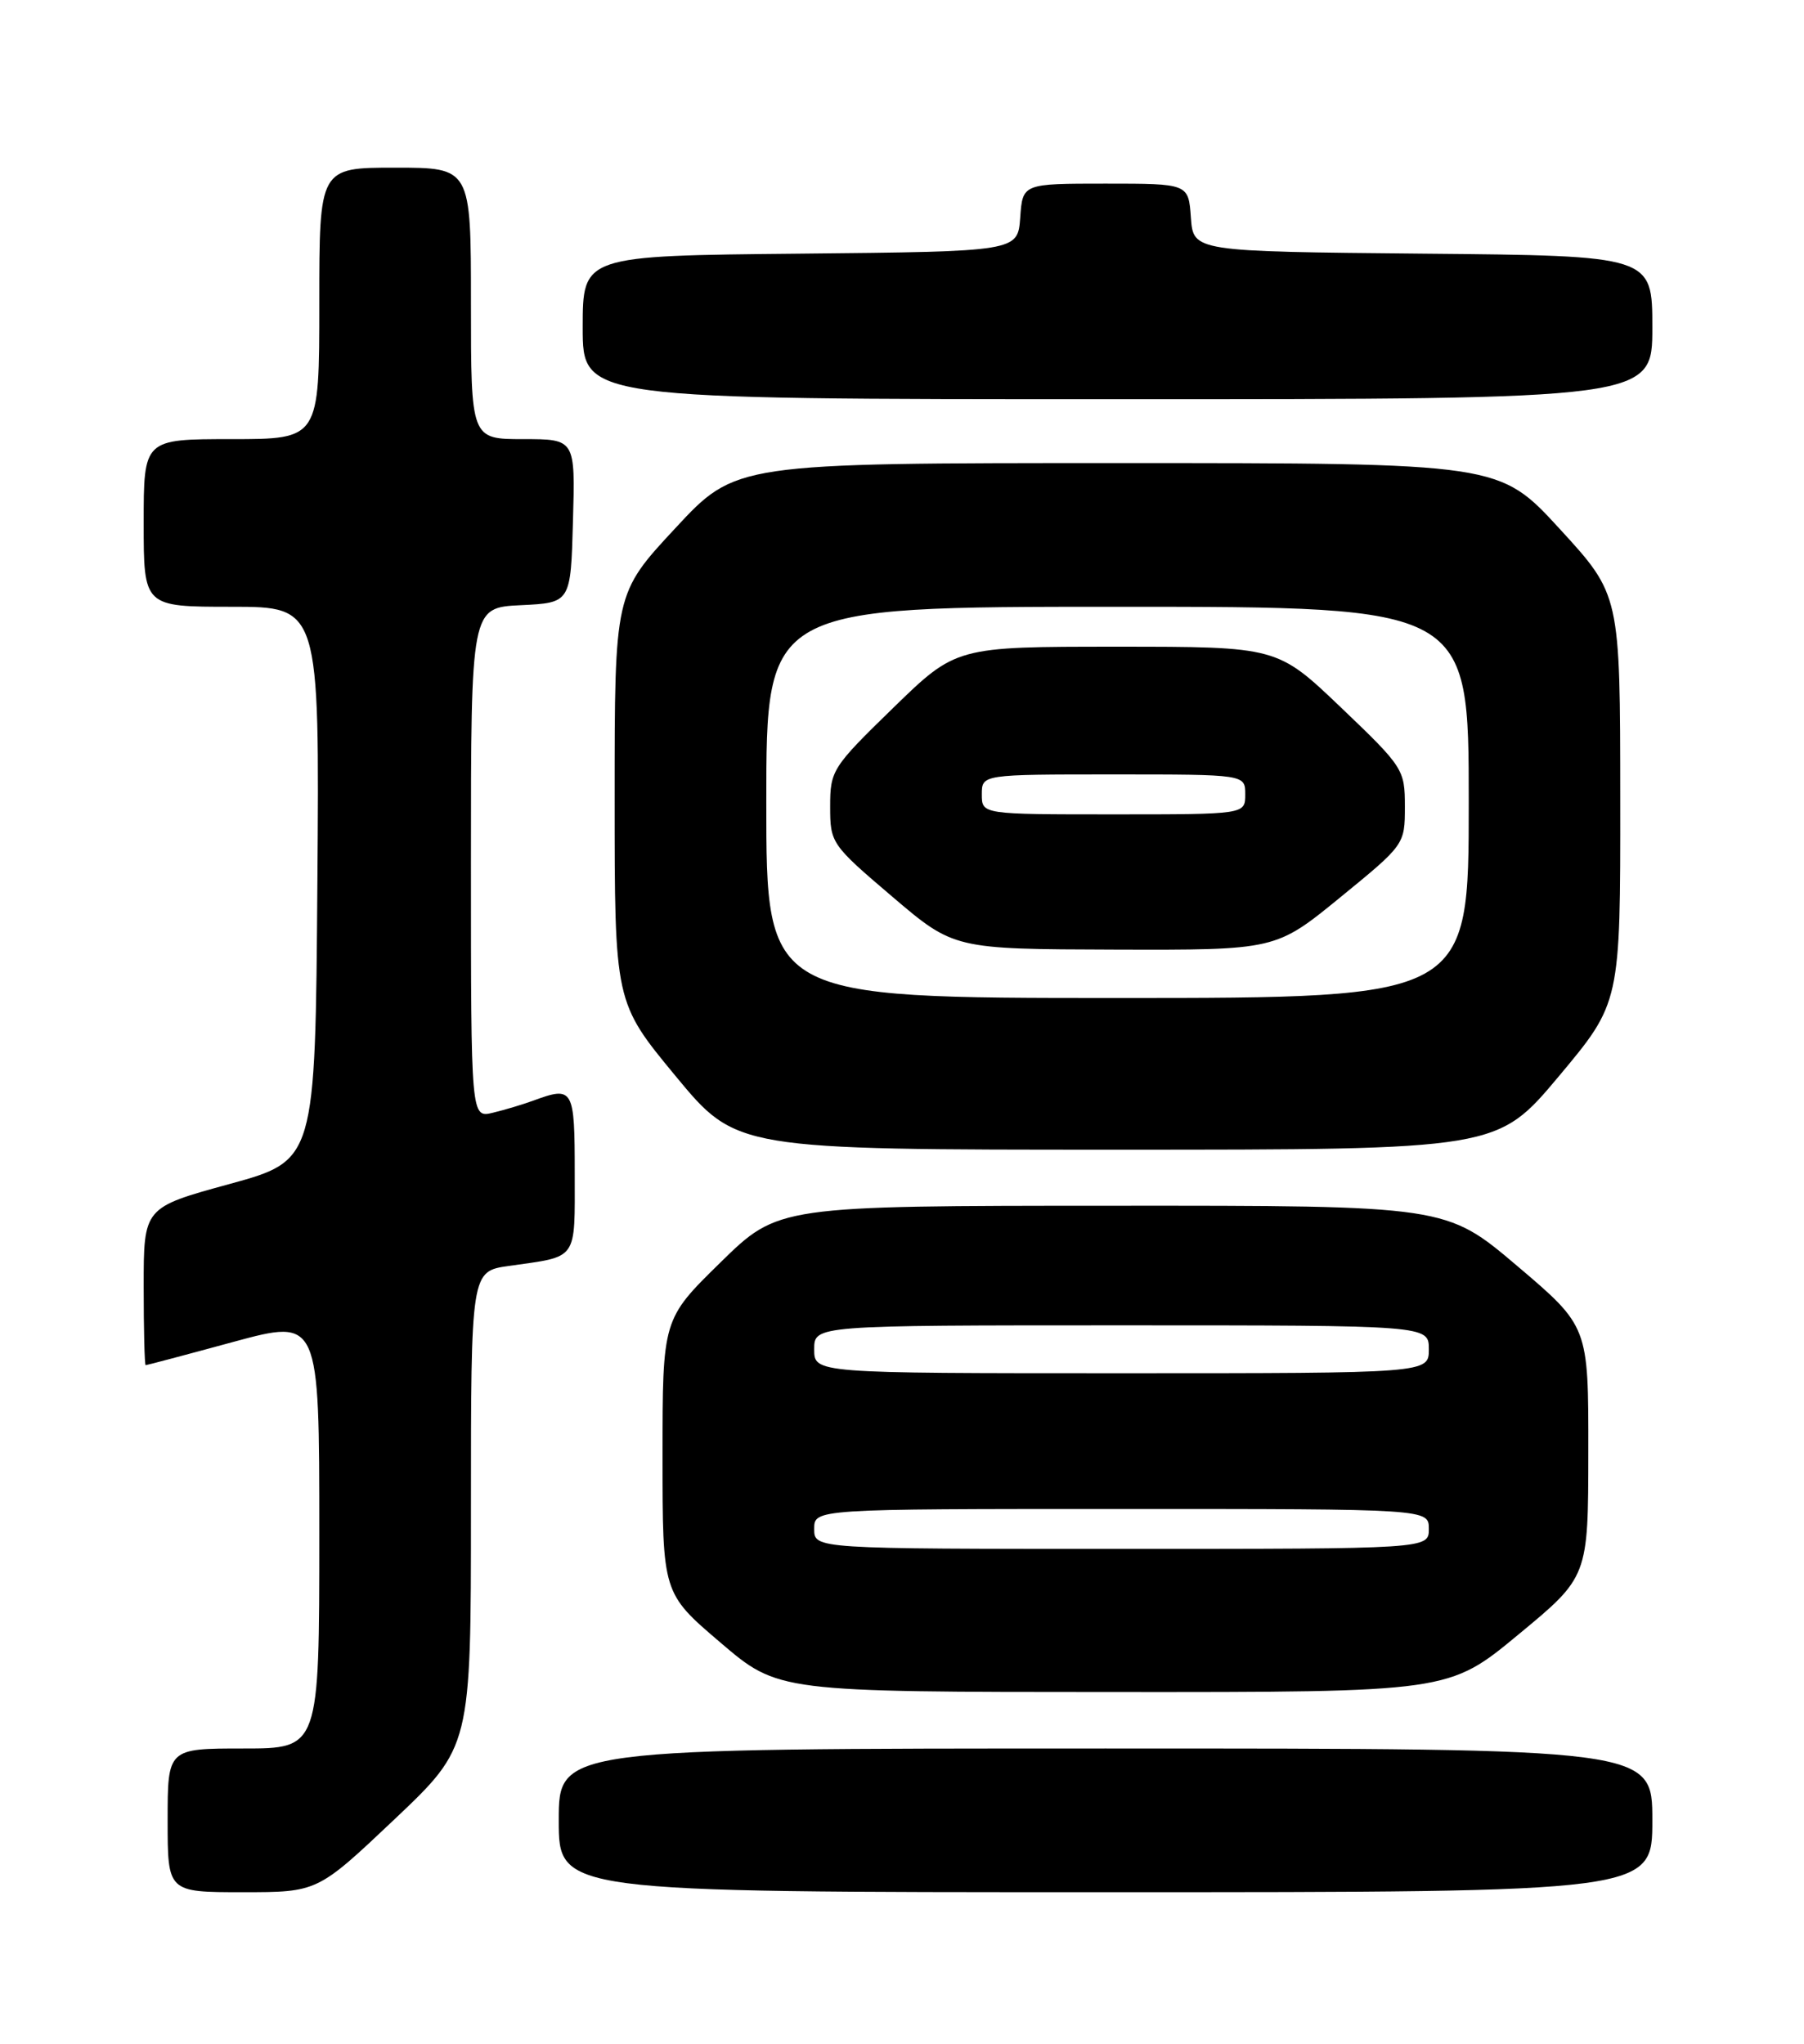 <?xml version="1.0" encoding="UTF-8" standalone="no"?>
<!DOCTYPE svg PUBLIC "-//W3C//DTD SVG 1.1//EN" "http://www.w3.org/Graphics/SVG/1.1/DTD/svg11.dtd" >
<svg xmlns="http://www.w3.org/2000/svg" xmlns:xlink="http://www.w3.org/1999/xlink" version="1.1" viewBox="0 0 226 256">
 <g >
 <path fill="currentColor"
d=" M 49.39 227.90 C 59.00 218.80 59.00 218.80 59.00 189.02 C 59.00 159.23 59.00 159.23 63.75 158.56 C 72.49 157.32 72.00 158.02 72.00 146.93 C 72.00 136.31 71.83 136.01 66.82 137.85 C 65.54 138.32 63.26 139.01 61.75 139.37 C 59.00 140.04 59.00 140.04 59.00 108.07 C 59.00 76.10 59.00 76.10 65.25 75.80 C 71.50 75.50 71.50 75.50 71.78 65.25 C 72.07 55.00 72.07 55.00 65.53 55.00 C 59.00 55.00 59.00 55.00 59.00 38.00 C 59.00 21.00 59.00 21.00 49.50 21.00 C 40.00 21.00 40.00 21.00 40.00 38.00 C 40.00 55.00 40.00 55.00 29.00 55.00 C 18.00 55.00 18.00 55.00 18.00 65.50 C 18.00 76.00 18.00 76.00 29.01 76.00 C 40.03 76.00 40.03 76.00 39.76 110.67 C 39.50 145.35 39.50 145.35 28.75 148.30 C 18.00 151.24 18.00 151.24 18.00 161.12 C 18.00 166.55 18.11 171.00 18.25 170.99 C 18.39 170.99 23.34 169.68 29.25 168.07 C 40.00 165.16 40.00 165.16 40.00 192.08 C 40.00 219.00 40.00 219.00 30.50 219.00 C 21.00 219.00 21.00 219.00 21.00 228.00 C 21.00 237.00 21.00 237.00 30.39 237.00 C 39.77 237.00 39.77 237.00 49.39 227.90 Z  M 207.00 228.00 C 207.00 219.00 207.00 219.00 138.50 219.00 C 70.00 219.00 70.00 219.00 70.00 228.00 C 70.00 237.00 70.00 237.00 138.50 237.00 C 207.00 237.00 207.00 237.00 207.00 228.00 Z  M 190.23 204.72 C 198.97 197.50 198.97 197.50 198.98 181.82 C 199.00 166.14 199.00 166.14 190.08 158.57 C 181.16 151.00 181.16 151.00 139.33 151.02 C 97.50 151.03 97.50 151.03 90.25 158.13 C 83.00 165.23 83.00 165.23 83.00 182.39 C 83.00 199.55 83.00 199.55 90.25 205.73 C 97.50 211.92 97.50 211.92 139.50 211.93 C 181.50 211.95 181.50 211.95 190.23 204.72 Z  M 195.29 134.80 C 203.00 125.59 203.00 125.59 202.98 100.05 C 202.97 74.50 202.97 74.50 195.40 66.25 C 187.83 58.00 187.83 58.00 140.00 58.00 C 92.17 58.00 92.17 58.00 84.59 66.17 C 77.00 74.33 77.00 74.33 77.00 99.94 C 77.00 125.54 77.00 125.54 84.63 134.77 C 92.26 144.00 92.26 144.00 139.92 144.00 C 187.58 144.00 187.58 144.00 195.29 134.80 Z  M 207.00 41.02 C 207.00 32.03 207.00 32.03 178.25 31.77 C 149.50 31.50 149.50 31.50 149.19 27.25 C 148.89 23.00 148.89 23.00 138.50 23.00 C 128.11 23.00 128.11 23.00 127.81 27.25 C 127.50 31.50 127.50 31.50 100.25 31.77 C 73.00 32.03 73.00 32.03 73.00 41.02 C 73.00 50.00 73.00 50.00 140.00 50.00 C 207.00 50.00 207.00 50.00 207.00 41.02 Z  M 102.00 191.50 C 102.00 189.00 102.00 189.00 140.50 189.00 C 179.00 189.00 179.00 189.00 179.00 191.50 C 179.00 194.00 179.00 194.00 140.50 194.00 C 102.00 194.00 102.00 194.00 102.00 191.50 Z  M 102.00 169.00 C 102.00 166.00 102.00 166.00 140.50 166.00 C 179.00 166.00 179.00 166.00 179.00 169.00 C 179.00 172.00 179.00 172.00 140.50 172.00 C 102.00 172.00 102.00 172.00 102.00 169.00 Z  M 96.00 100.50 C 96.00 76.00 96.00 76.00 140.00 76.00 C 184.00 76.00 184.00 76.00 184.00 100.50 C 184.00 125.00 184.00 125.00 140.00 125.00 C 96.00 125.00 96.00 125.00 96.00 100.50 Z  M 167.91 112.39 C 175.97 105.81 176.00 105.77 176.00 101.02 C 176.00 96.38 175.81 96.08 168.01 88.63 C 160.02 81.00 160.02 81.00 139.90 81.00 C 119.77 81.00 119.77 81.00 111.89 88.67 C 104.26 96.09 104.00 96.50 104.00 101.01 C 104.00 105.59 104.13 105.79 111.75 112.28 C 119.50 118.88 119.50 118.88 139.66 118.94 C 159.82 119.00 159.82 119.00 167.91 112.39 Z  M 123.00 99.50 C 123.00 97.00 123.00 97.00 139.50 97.00 C 156.00 97.00 156.00 97.00 156.00 99.50 C 156.00 102.00 156.00 102.00 139.50 102.00 C 123.00 102.00 123.00 102.00 123.00 99.50 Z "/>
</g>
</svg>